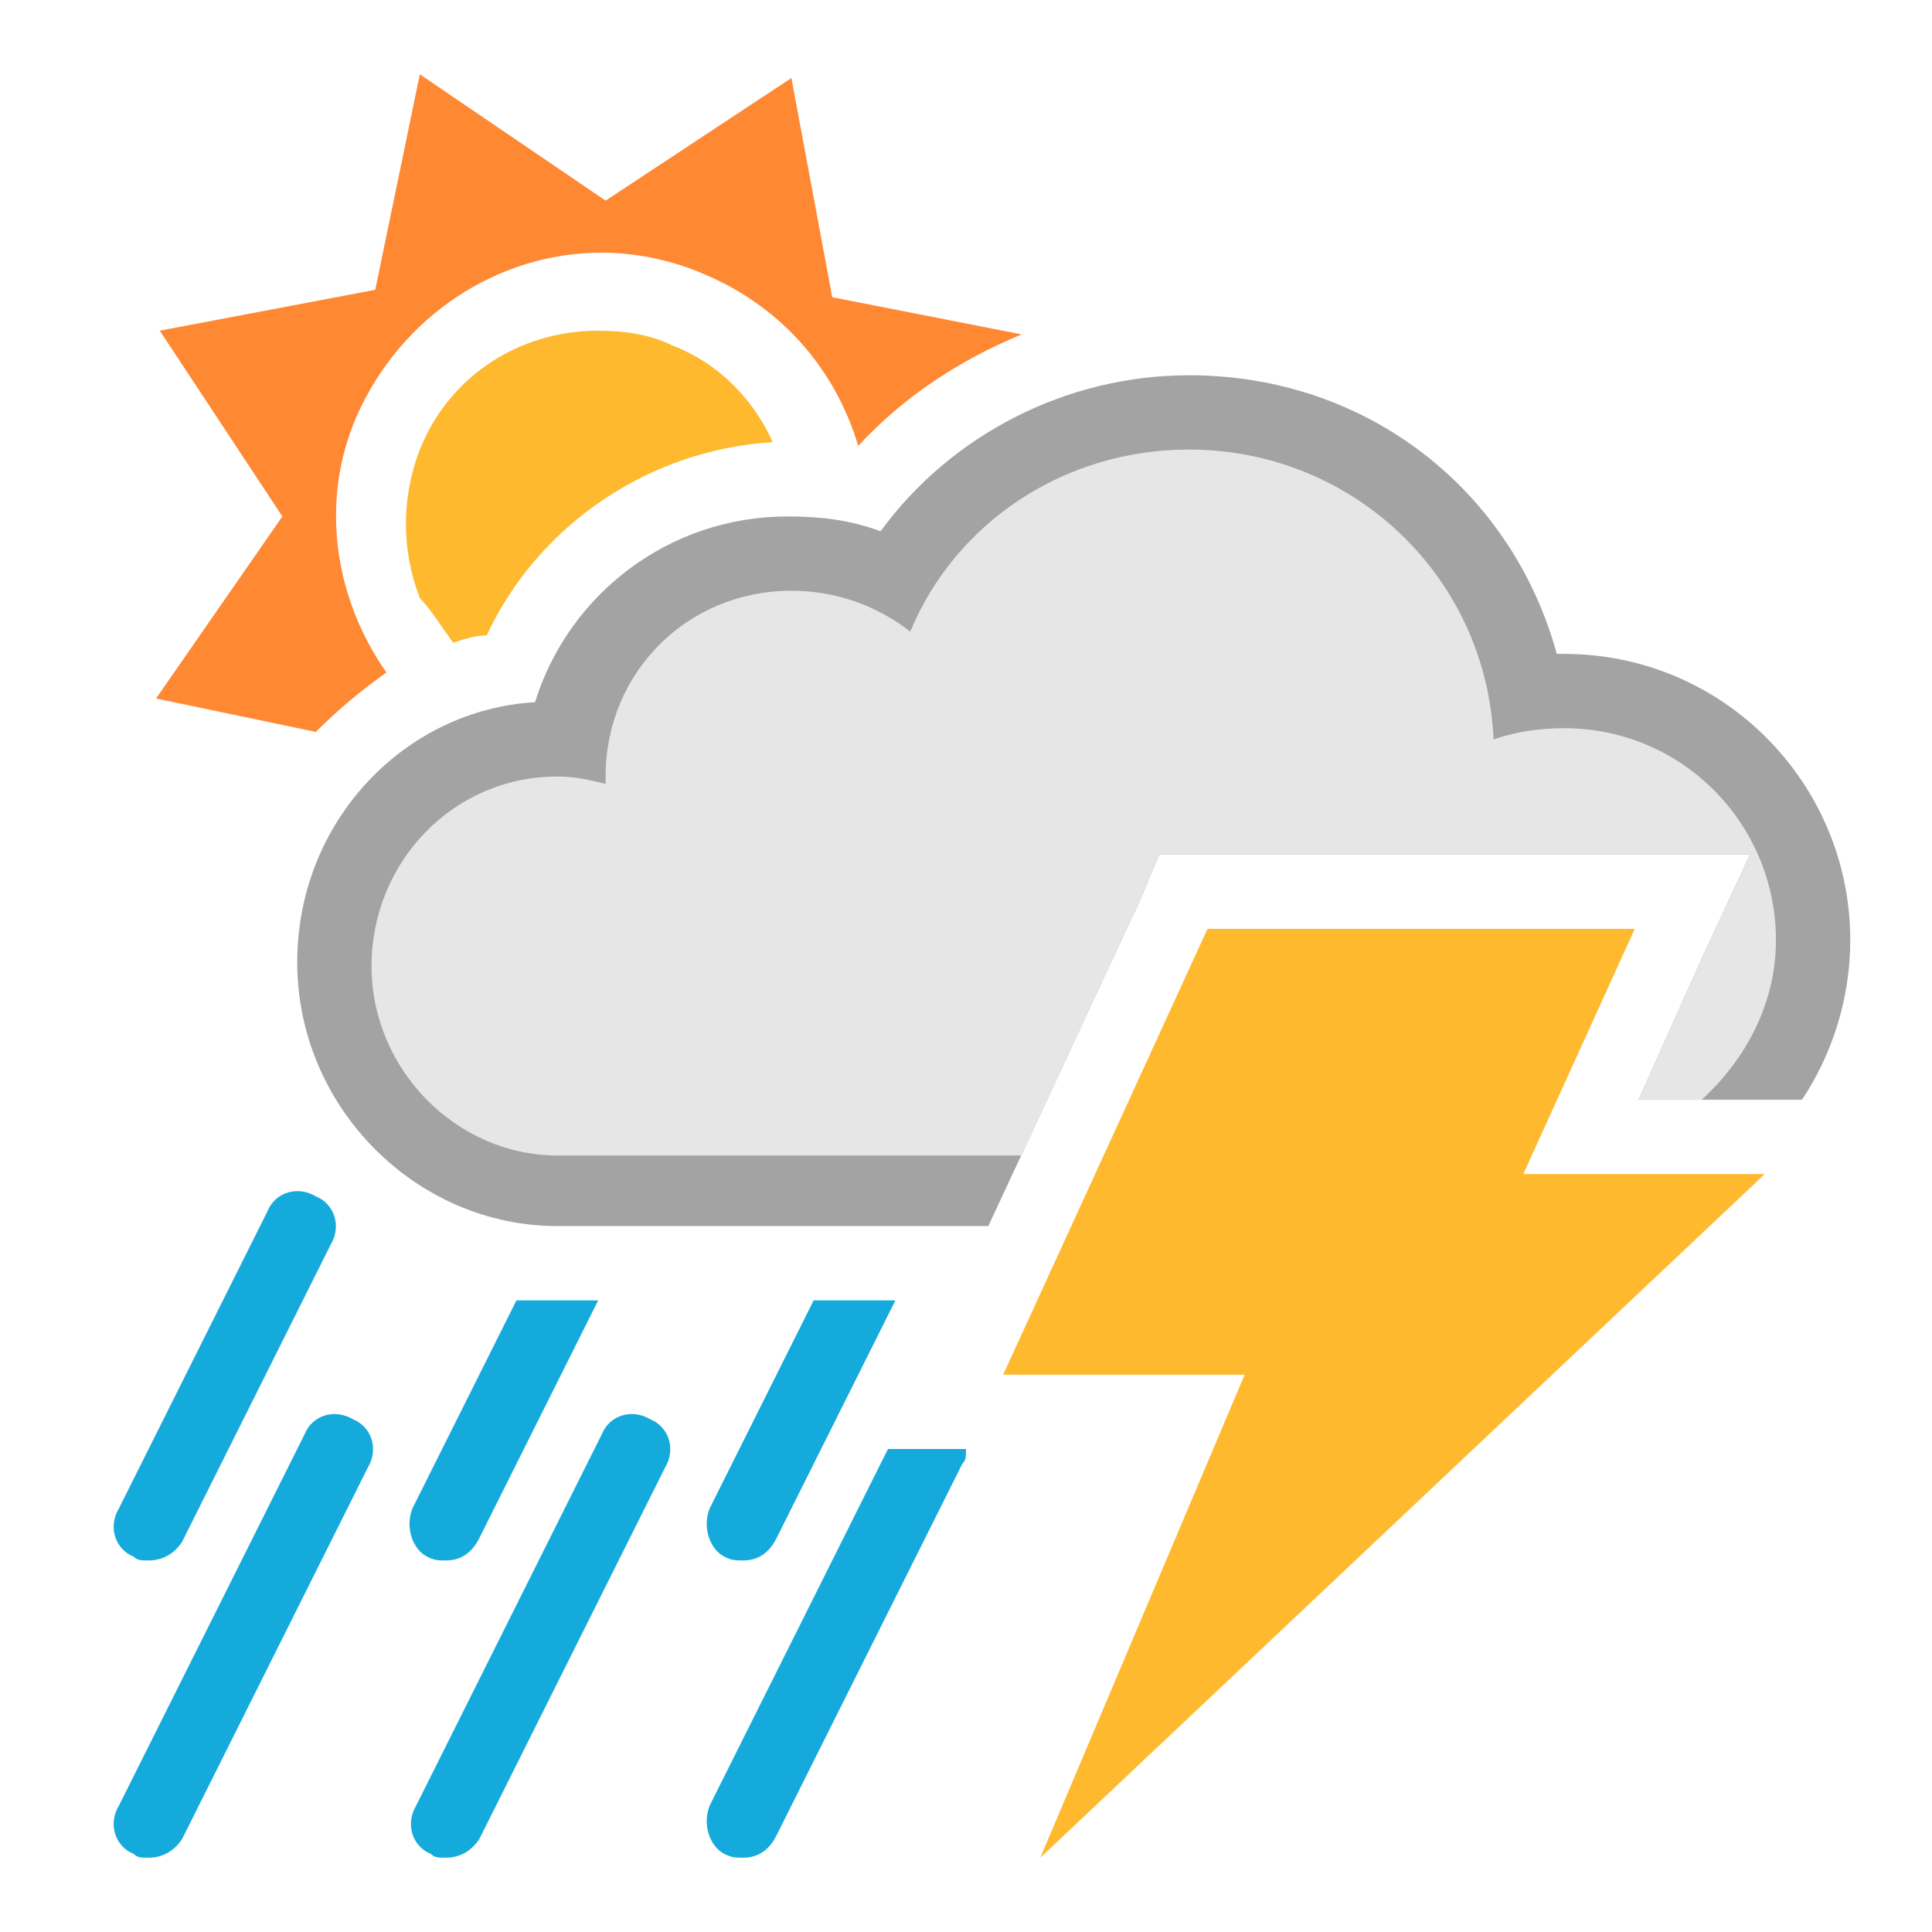 <?xml version="1.0" encoding="utf-8"?>
<!-- Generator: Adobe Illustrator 19.1.0, SVG Export Plug-In . SVG Version: 6.00 Build 0)  -->
<!DOCTYPE svg PUBLIC "-//W3C//DTD SVG 1.1//EN" "http://www.w3.org/Graphics/SVG/1.1/DTD/svg11.dtd">
<svg version="1.1" id="Layer_1" xmlns="http://www.w3.org/2000/svg" xmlns:xlink="http://www.w3.org/1999/xlink" x="0px" y="0px"
	 viewBox="0 0 52 52" enable-background="new 0 0 52 52" xml:space="preserve">
<g>
	<path fill="#A3A3A3" d="M30.7,24.2l0.5-1.2h1.3H44h3.1l-1.3,2.8l-1.7,3.8h3.4h1c0.8-1.2,1.3-2.7,1.3-4.3c0-4.2-3.4-7.7-7.7-7.7
		c-0.1,0-0.2,0-0.2,0c-1.2-4.4-5.1-7.5-9.9-7.5c-3.3,0-6.4,1.6-8.3,4.2c-0.8-0.3-1.6-0.4-2.5-0.4c-3.2,0-5.9,2.1-6.8,5
		C10.9,19.1,8,22.1,8,25.9c0,3.9,3.2,7.1,7,7.1h11.6L30.7,24.2z"/>
	<path fill="#FF8833" d="M8.5,19.7c0.6-0.6,1.2-1.1,1.9-1.6c-1.4-2-1.8-4.6-0.8-6.9c1.2-2.7,3.8-4.4,6.6-4.4c0.9,0,1.9,0.2,2.8,0.6
		c2.1,0.9,3.5,2.6,4.1,4.6c1.2-1.3,2.7-2.3,4.4-3l-5.1-1l-1.1-5.9l-5,3.3L11.3,2l-1.2,5.8L4.3,8.9l3.3,5l-3.4,4.9L8.5,19.7z"/>
	<path fill="#15AADC" d="M12,50c-0.2,0-0.3,0-0.4-0.1c-0.5-0.2-0.7-0.8-0.4-1.3l5-10c0.2-0.5,0.8-0.7,1.3-0.4
		c0.5,0.2,0.7,0.8,0.4,1.3l-5,10C12.7,49.8,12.4,50,12,50z"/>
	<path fill="#15AADC" d="M4,50c-0.2,0-0.3,0-0.4-0.1c-0.5-0.2-0.7-0.8-0.4-1.3l5-10c0.2-0.5,0.8-0.7,1.3-0.4
		c0.5,0.2,0.7,0.8,0.4,1.3l-5,10C4.7,49.8,4.4,50,4,50z"/>
	<path fill="#15AADC" d="M4,42c-0.2,0-0.3,0-0.4-0.1c-0.5-0.2-0.7-0.8-0.4-1.3l4-8c0.2-0.5,0.8-0.7,1.3-0.4c0.5,0.2,0.7,0.8,0.4,1.3
		l-4,8C4.7,41.8,4.4,42,4,42z"/>
	<g>
		<polygon fill="#FFB92F" points="47.5,31.6 41,31.6 44,25 32.5,25 27,37 33.5,37 28,50 		"/>
	</g>
	<path fill="#15AADC" d="M26,39h-2.1l-4.8,9.6c-0.2,0.5,0,1.1,0.4,1.3C19.7,50,19.8,50,20,50c0.4,0,0.7-0.2,0.9-0.6l5-10
		C26,39.3,26,39.2,26,39z"/>
	<g>
		<path fill="#E6E6E6" d="M30.7,24.2l0.5-1.2h1.3H44h3.1l-1.3,2.8l-1.7,3.8h1.7c1.2-1.1,2-2.6,2-4.3c0-3.1-2.5-5.7-5.7-5.7
			c-0.7,0-1.3,0.1-1.9,0.3c-0.2-4.4-3.8-7.8-8.2-7.8c-3.4,0-6.3,2-7.5,4.9c-0.9-0.7-2-1.1-3.2-1.1c-2.8,0-5,2.2-5,5
			c0,0.1,0,0.1,0,0.2c-0.4-0.1-0.8-0.2-1.3-0.2c-2.8,0-5,2.3-5,5.1s2.3,5.1,5,5.1c0,0,6.1,0,12.5,0L30.7,24.2z"/>
	</g>
	<g>
		<path fill="#FFB92F" d="M12.2,17.3c0.3-0.1,0.6-0.2,0.9-0.2c1.4-3,4.4-5,7.7-5.2c-0.5-1.1-1.4-2.1-2.7-2.6c-0.6-0.3-1.3-0.4-2-0.4
			c-2.1,0-4,1.2-4.8,3.2c-0.5,1.3-0.5,2.7,0,4C11.6,16.4,11.9,16.9,12.2,17.3z"/>
	</g>
	<path fill="#15AADC" d="M13.9,35l-2.8,5.6c-0.2,0.5,0,1.1,0.4,1.3C11.7,42,11.8,42,12,42c0.4,0,0.7-0.2,0.9-0.6l3.2-6.4H13.9z"/>
	<path fill="#15AADC" d="M21.9,35l-2.8,5.6c-0.2,0.5,0,1.1,0.4,1.3C19.7,42,19.8,42,20,42c0.4,0,0.7-0.2,0.9-0.6l3.2-6.4H21.9z"/>
</g>
</svg>
